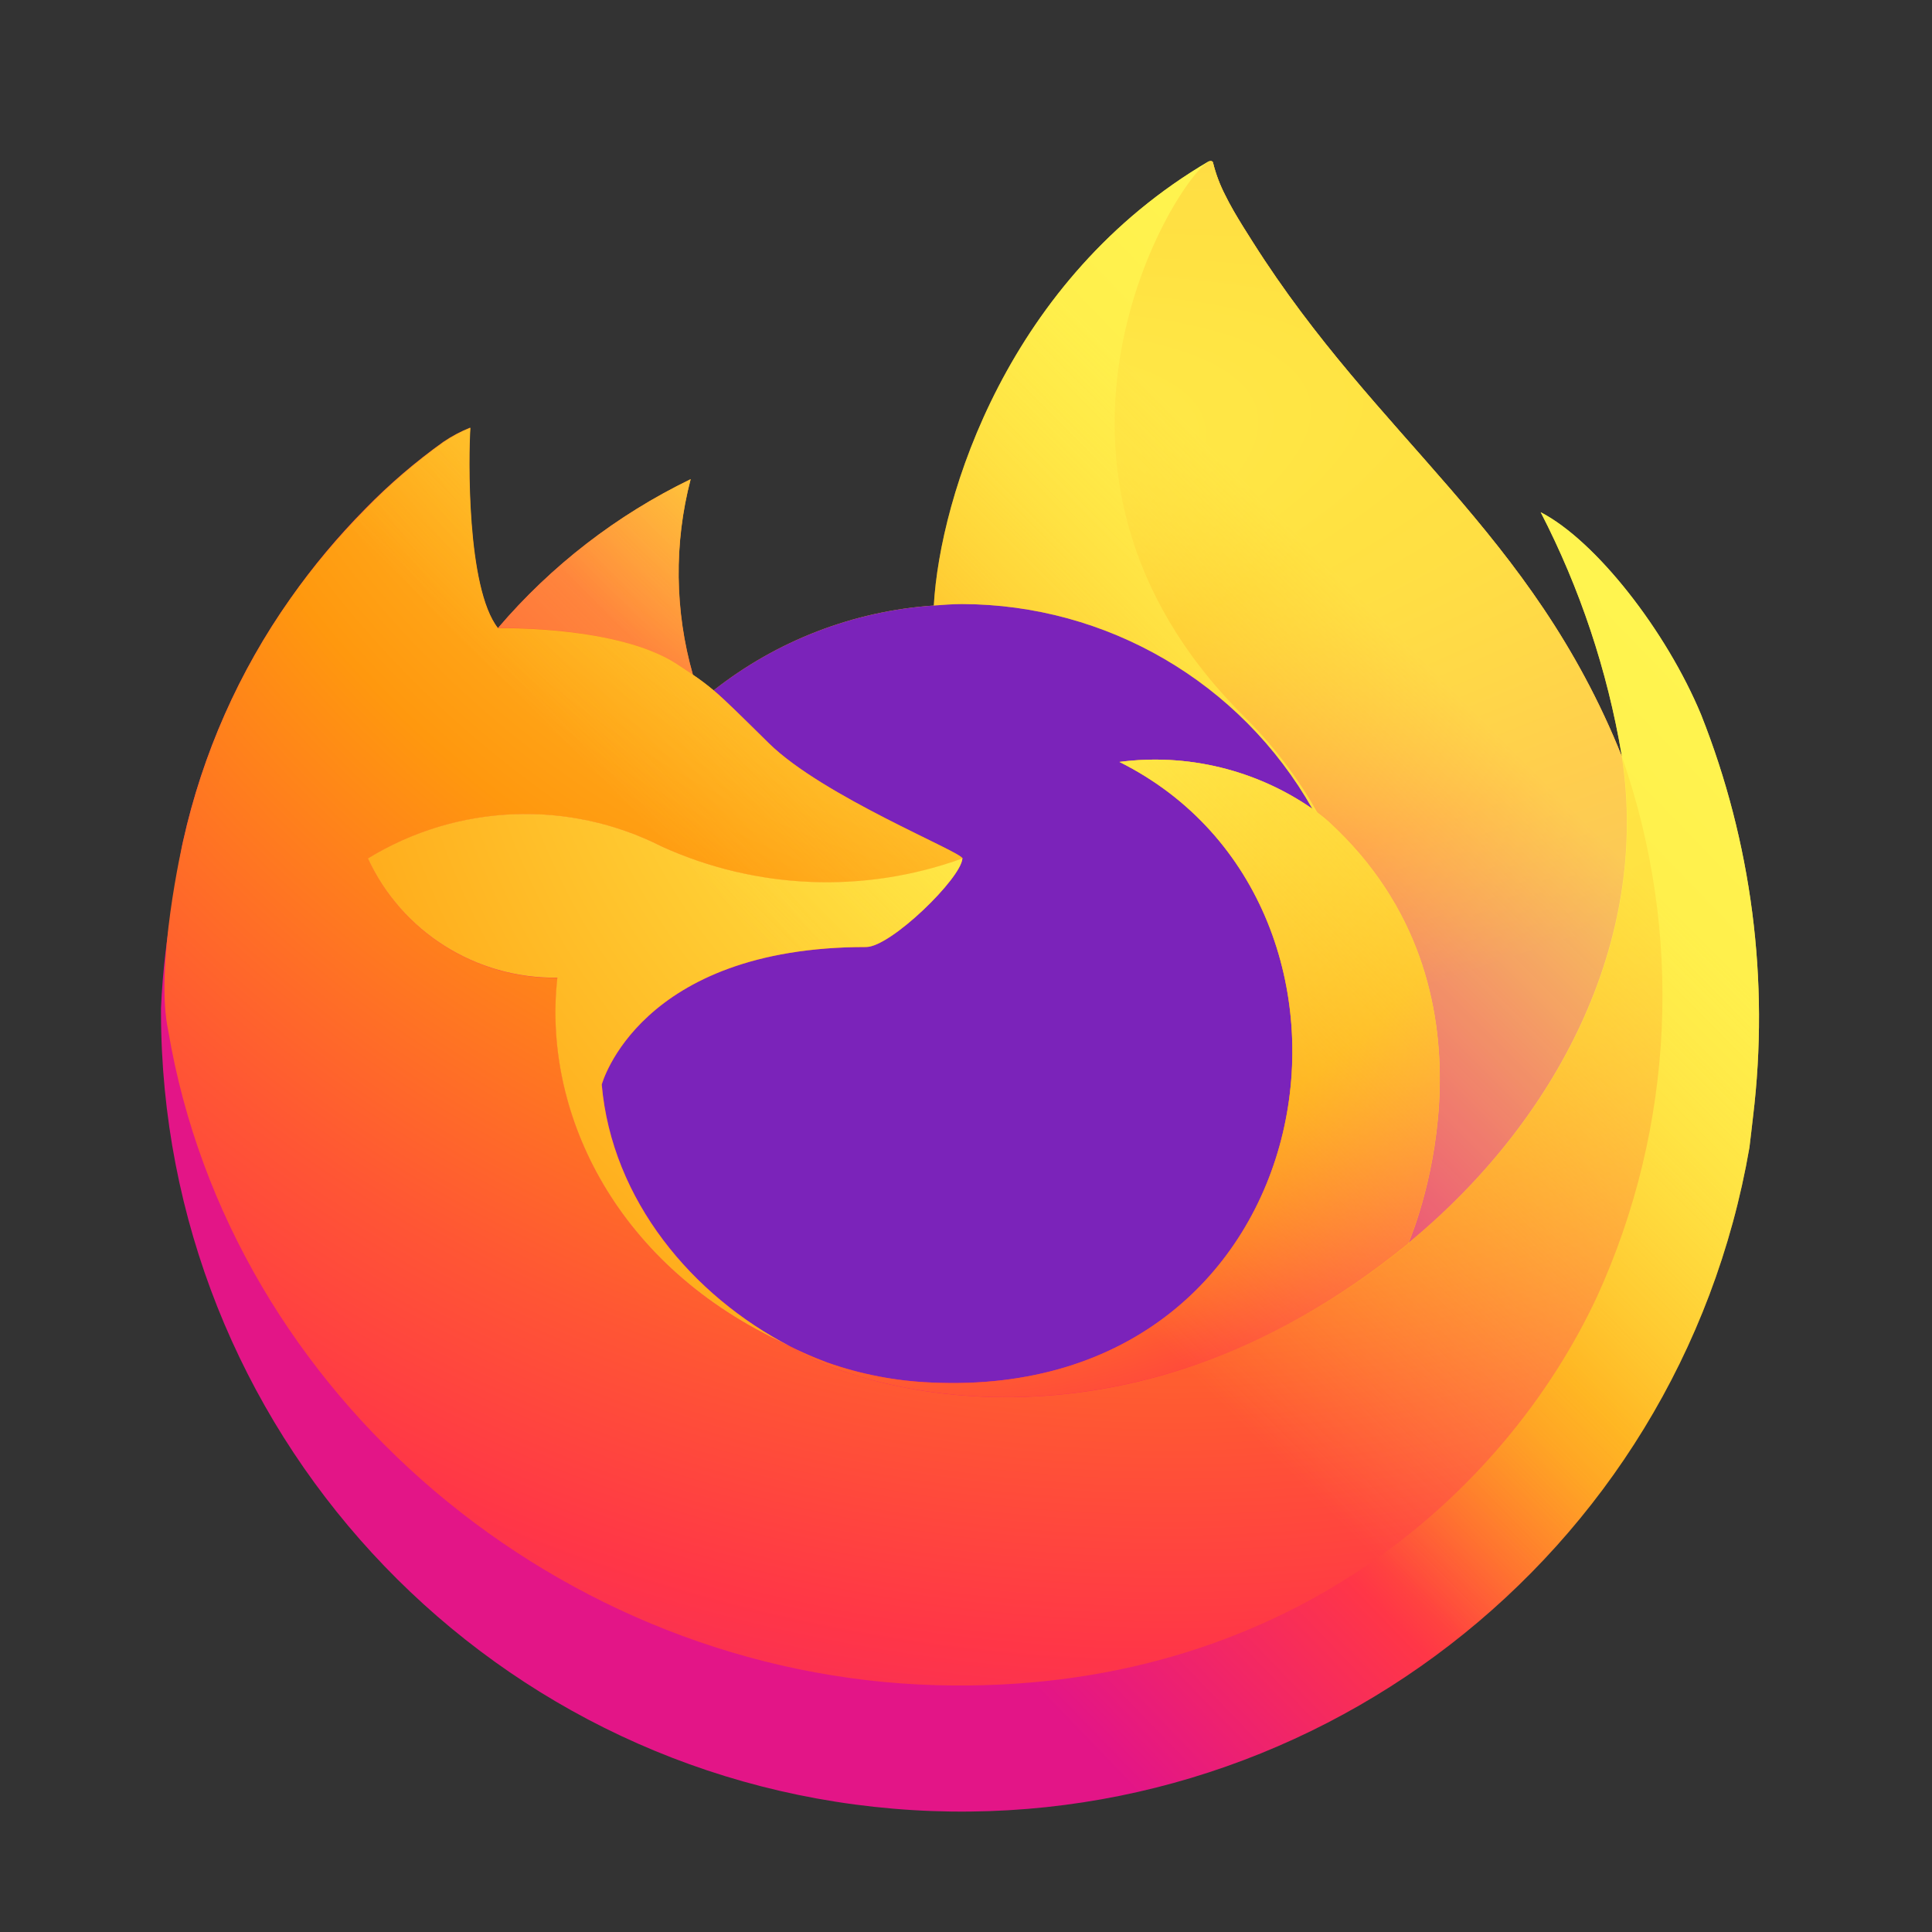 <svg viewBox="0 0 24 24" fill="none" xmlns="http://www.w3.org/2000/svg">
<rect x="0" y="0" width="24" height="24" fill="#333333" stroke="none"/>
<path d="M21.132 8.879C20.701 7.84 19.825 6.718 19.139 6.363C19.628 7.311 19.967 8.328 20.145 9.38L20.147 9.396C19.023 6.595 17.118 5.466 15.562 3.006C15.483 2.882 15.404 2.757 15.328 2.626C15.284 2.55 15.249 2.483 15.218 2.42C15.154 2.296 15.104 2.163 15.07 2.027C15.07 2.014 15.06 2.003 15.047 2.001C15.041 2 15.035 2 15.029 2.001C15.027 2.001 15.025 2.004 15.024 2.004C15.022 2.005 15.019 2.007 15.017 2.008L15.021 2.001C12.524 3.463 11.677 6.168 11.6 7.522C10.603 7.59 9.65 7.958 8.865 8.576C8.783 8.507 8.697 8.442 8.608 8.382C8.382 7.589 8.372 6.75 8.58 5.953C7.664 6.397 6.849 7.026 6.188 7.801H6.184C5.79 7.302 5.817 5.656 5.84 5.312C5.723 5.359 5.612 5.418 5.508 5.488C5.161 5.736 4.835 6.015 4.537 6.32C4.197 6.665 3.886 7.038 3.608 7.435V7.436V7.435C2.969 8.34 2.516 9.364 2.275 10.446L2.261 10.511C2.243 10.599 2.175 11.037 2.164 11.132C2.164 11.139 2.162 11.146 2.161 11.154C2.074 11.606 2.02 12.064 2 12.524V12.575C2.005 17.733 5.955 22.031 11.095 22.468C16.235 22.906 20.855 19.339 21.732 14.255C21.748 14.127 21.762 14 21.777 13.871C21.982 12.179 21.76 10.463 21.132 8.879Z" fill="url(#paint0_linear_29_857)"/>
<path d="M11.955 10.664C11.939 10.911 11.065 11.764 10.76 11.764C7.934 11.764 7.475 13.473 7.475 13.473C7.601 14.912 8.604 16.098 9.816 16.725C9.872 16.754 9.928 16.78 9.984 16.805C10.081 16.848 10.178 16.888 10.276 16.925C10.692 17.072 11.128 17.156 11.569 17.174C16.522 17.407 17.481 11.251 13.907 9.465C14.75 9.355 15.604 9.563 16.303 10.047C15.414 8.478 13.752 7.507 11.949 7.504C11.831 7.504 11.715 7.514 11.6 7.522C10.603 7.59 9.65 7.958 8.865 8.576C9.016 8.704 9.187 8.875 9.547 9.23C10.222 9.895 11.951 10.583 11.955 10.664Z" fill="#7B23BA"/>
<path d="M8.401 8.245C8.482 8.297 8.548 8.341 8.606 8.381C8.38 7.589 8.37 6.75 8.578 5.953C7.662 6.397 6.847 7.026 6.186 7.801C6.235 7.8 7.676 7.774 8.401 8.245Z" fill="url(#paint1_radial_29_857)"/>
<path d="M2.091 12.81C2.858 17.342 6.965 20.802 11.628 20.934C15.943 21.056 18.7 18.551 19.839 16.107C20.803 13.995 20.914 11.592 20.148 9.4V9.39C20.148 9.383 20.147 9.378 20.148 9.381L20.15 9.397C20.503 11.699 19.332 13.929 17.502 15.437L17.496 15.45C13.93 18.354 10.517 17.202 9.826 16.732C9.778 16.709 9.73 16.685 9.682 16.66C7.602 15.666 6.743 13.772 6.927 12.147C5.919 12.162 4.997 11.582 4.573 10.666C5.683 9.986 7.066 9.931 8.227 10.52C9.404 11.054 10.743 11.107 11.958 10.666C11.954 10.586 10.225 9.897 9.551 9.233C9.19 8.878 9.019 8.707 8.868 8.578C8.786 8.509 8.7 8.444 8.611 8.384C8.552 8.344 8.486 8.3 8.406 8.248C7.681 7.777 6.24 7.803 6.192 7.804H6.187C5.794 7.305 5.821 5.658 5.844 5.315C5.727 5.361 5.616 5.42 5.512 5.491C5.164 5.739 4.839 6.017 4.541 6.323C4.199 6.667 3.887 7.039 3.608 7.435V7.436V7.435C2.969 8.34 2.516 9.364 2.275 10.446C2.27 10.466 1.917 12.009 2.091 12.81Z" fill="url(#paint2_radial_29_857)"/>
<path d="M15.442 8.888C15.805 9.245 16.116 9.65 16.365 10.094C16.42 10.135 16.471 10.176 16.514 10.216C18.767 12.293 17.587 15.228 17.499 15.437C19.329 13.93 20.499 11.7 20.147 9.398C19.023 6.595 17.118 5.466 15.562 3.006C15.483 2.882 15.404 2.757 15.328 2.626C15.284 2.55 15.249 2.483 15.218 2.42C15.154 2.296 15.104 2.163 15.07 2.027C15.07 2.014 15.06 2.003 15.047 2.001C15.041 2 15.035 2 15.029 2.001C15.027 2.001 15.025 2.004 15.024 2.004C15.022 2.005 15.019 2.007 15.017 2.008C14.632 2.19 12.353 5.799 15.442 8.888Z" fill="url(#paint3_radial_29_857)"/>
<path d="M16.513 10.214C16.47 10.175 16.419 10.134 16.364 10.092C16.344 10.077 16.324 10.062 16.302 10.047C15.603 9.563 14.749 9.355 13.906 9.465C17.48 11.252 16.521 17.407 11.568 17.174C11.127 17.156 10.691 17.072 10.275 16.925C10.177 16.888 10.08 16.849 9.983 16.805C9.927 16.78 9.871 16.754 9.815 16.725L9.822 16.73C10.513 17.201 13.925 18.353 17.492 15.448L17.497 15.435C17.586 15.227 18.767 12.29 16.513 10.214Z" fill="url(#paint4_radial_29_857)"/>
<path d="M7.475 13.473C7.475 13.473 7.934 11.764 10.76 11.764C11.065 11.764 11.94 10.911 11.955 10.664C10.74 11.104 9.401 11.051 8.224 10.517C7.063 9.928 5.68 9.984 4.57 10.664C4.993 11.579 5.916 12.159 6.924 12.145C6.74 13.769 7.599 15.664 9.678 16.657C9.725 16.68 9.768 16.704 9.816 16.725C8.603 16.098 7.601 14.912 7.475 13.473Z" fill="url(#paint5_radial_29_857)"/>
<path d="M21.132 8.879C20.701 7.84 19.825 6.718 19.139 6.363C19.628 7.311 19.967 8.328 20.145 9.38L20.147 9.396C19.023 6.595 17.118 5.466 15.562 3.006C15.483 2.882 15.404 2.757 15.328 2.626C15.284 2.55 15.249 2.483 15.218 2.42C15.154 2.296 15.104 2.163 15.07 2.027C15.07 2.014 15.06 2.003 15.047 2.001C15.041 2 15.035 2 15.029 2.001C15.027 2.001 15.025 2.004 15.024 2.004C15.022 2.005 15.019 2.007 15.017 2.008L15.021 2.001C12.524 3.463 11.677 6.168 11.6 7.522C11.715 7.514 11.83 7.504 11.949 7.504C13.752 7.507 15.414 8.478 16.303 10.047C15.604 9.563 14.75 9.355 13.907 9.465C17.481 11.252 16.522 17.407 11.569 17.174C11.128 17.156 10.692 17.072 10.276 16.925C10.178 16.888 10.081 16.849 9.984 16.805C9.928 16.78 9.872 16.754 9.816 16.725L9.823 16.73C9.775 16.707 9.727 16.683 9.678 16.658C9.725 16.68 9.768 16.704 9.816 16.725C8.603 16.098 7.601 14.912 7.475 13.473C7.475 13.473 7.934 11.764 10.76 11.764C11.065 11.764 11.94 10.911 11.955 10.664C11.951 10.583 10.222 9.895 9.547 9.23C9.187 8.875 9.016 8.704 8.865 8.576C8.783 8.507 8.697 8.442 8.608 8.382C8.382 7.589 8.372 6.75 8.58 5.953C7.664 6.397 6.849 7.026 6.188 7.801H6.184C5.79 7.302 5.817 5.656 5.84 5.312C5.723 5.359 5.612 5.418 5.508 5.488C5.161 5.736 4.835 6.015 4.537 6.32C4.197 6.665 3.886 7.038 3.608 7.435V7.436V7.435C2.969 8.34 2.516 9.364 2.275 10.446L2.261 10.511C2.243 10.599 2.159 11.043 2.147 11.138C2.147 11.145 2.147 11.131 2.147 11.138C2.07 11.597 2.021 12.059 2 12.524V12.575C2.005 17.733 5.955 22.031 11.095 22.468C16.235 22.906 20.855 19.339 21.732 14.255C21.748 14.127 21.762 14 21.777 13.871C21.982 12.179 21.76 10.463 21.132 8.879Z" fill="url(#paint6_linear_29_857)"/>
<defs>
<linearGradient id="paint0_linear_29_857" x1="19.322" y1="5.177" x2="3.361" y2="20.576" gradientUnits="userSpaceOnUse">
<stop offset="0.048" stop-color="#FFF44F"/>
<stop offset="0.111" stop-color="#FFE847"/>
<stop offset="0.225" stop-color="#FFC830"/>
<stop offset="0.368" stop-color="#FF980E"/>
<stop offset="0.401" stop-color="#FF8B16"/>
<stop offset="0.462" stop-color="#FF672A"/>
<stop offset="0.534" stop-color="#FF3647"/>
<stop offset="0.705" stop-color="#E31587"/>
</linearGradient>
<radialGradient id="paint1_radial_29_857" cx="0" cy="0" r="1" gradientUnits="userSpaceOnUse" gradientTransform="translate(11.223 3.419) scale(7.096)">
<stop stop-color="#FFE226"/>
<stop offset="0.121" stop-color="#FFDB27"/>
<stop offset="0.295" stop-color="#FFC82A"/>
<stop offset="0.502" stop-color="#FFA930"/>
<stop offset="0.732" stop-color="#FF7E37"/>
<stop offset="0.792" stop-color="#FF7139"/>
</radialGradient>
<radialGradient id="paint2_radial_29_857" cx="0" cy="0" r="1" gradientUnits="userSpaceOnUse" gradientTransform="translate(14.553 -1.073) scale(30.277 30.277)">
<stop offset="0.113" stop-color="#FFF44F"/>
<stop offset="0.456" stop-color="#FF980E"/>
<stop offset="0.622" stop-color="#FF5634"/>
<stop offset="0.716" stop-color="#FF3647"/>
<stop offset="0.904" stop-color="#E31587"/>
</radialGradient>
<radialGradient id="paint3_radial_29_857" cx="0" cy="0" r="1" gradientUnits="userSpaceOnUse" gradientTransform="translate(4.622 7.572) rotate(77.437) scale(10.706 45.994)">
<stop stop-color="#FFF44F"/>
<stop offset="0.06" stop-color="#FFE847"/>
<stop offset="0.168" stop-color="#FFC830"/>
<stop offset="0.304" stop-color="#FF980E"/>
<stop offset="0.356" stop-color="#FF8B16"/>
<stop offset="0.455" stop-color="#FF672A"/>
<stop offset="0.57" stop-color="#FF3647"/>
<stop offset="0.737" stop-color="#E31587"/>
</radialGradient>
<radialGradient id="paint4_radial_29_857" cx="0" cy="0" r="1" gradientUnits="userSpaceOnUse" gradientTransform="translate(10.889 6.056) scale(18.903 18.903)">
<stop offset="0.137" stop-color="#FFF44F"/>
<stop offset="0.48" stop-color="#FF980E"/>
<stop offset="0.592" stop-color="#FF5634"/>
<stop offset="0.655" stop-color="#FF3647"/>
<stop offset="0.904" stop-color="#E31587"/>
</radialGradient>
<radialGradient id="paint5_radial_29_857" cx="0" cy="0" r="1" gradientUnits="userSpaceOnUse" gradientTransform="translate(14.74 7.163) scale(20.689)">
<stop offset="0.094" stop-color="#FFF44F"/>
<stop offset="0.231" stop-color="#FFE141"/>
<stop offset="0.509" stop-color="#FFAF1E"/>
<stop offset="0.626" stop-color="#FF980E"/>
</radialGradient>
<linearGradient id="paint6_linear_29_857" x1="19.136" y1="5.092" x2="5.539" y2="18.688" gradientUnits="userSpaceOnUse">
<stop offset="0.167" stop-color="#FFF44F" stop-opacity="0.8"/>
<stop offset="0.266" stop-color="#FFF44F" stop-opacity="0.634"/>
<stop offset="0.489" stop-color="#FFF44F" stop-opacity="0.217"/>
<stop offset="0.6" stop-color="#FFF44F" stop-opacity="0"/>
</linearGradient>
</defs>
</svg>
